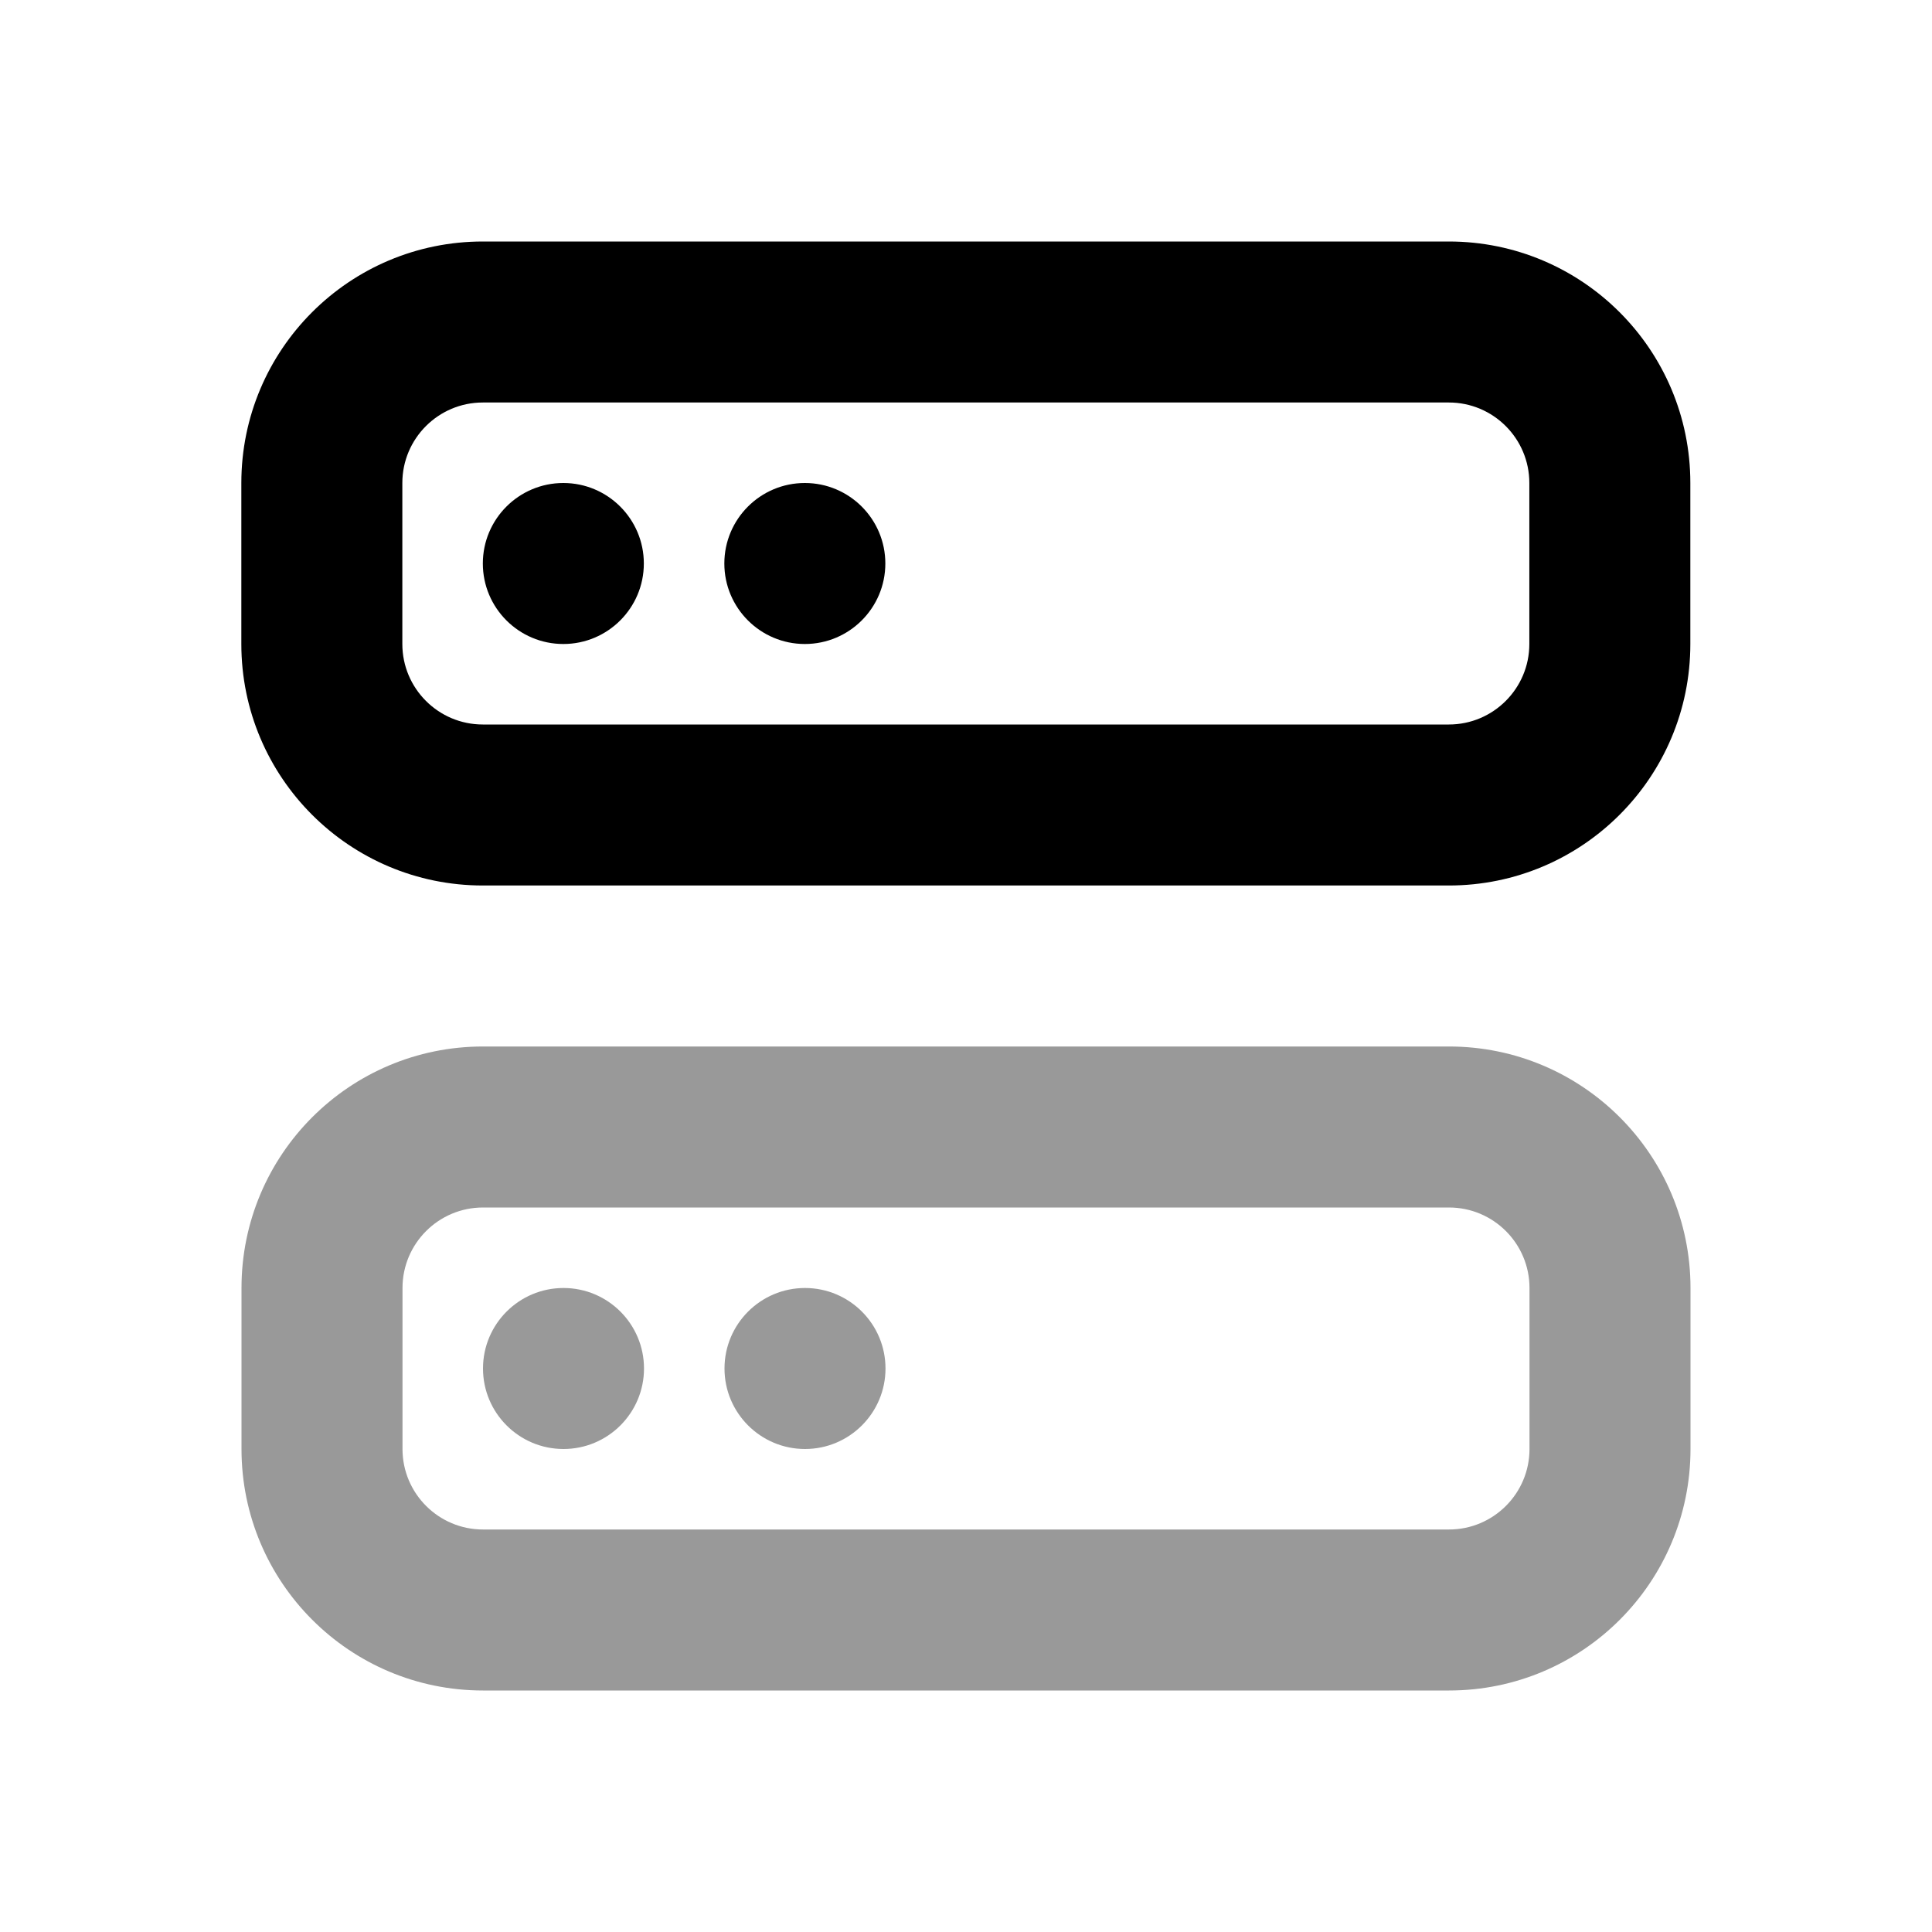 <svg width="24" height="24" viewBox="0 0 24 24" fill="none" xmlns="http://www.w3.org/2000/svg">
<path d="M5.998 3C4.341 3 2.998 4.343 2.998 6V8C2.998 9.657 4.341 11 5.998 11H17.998C19.655 11 20.998 9.657 20.998 8V6C20.998 4.343 19.655 3 17.998 3H5.998ZM5.998 5H17.998C18.55 5 18.998 5.448 18.998 6V8C18.998 8.552 18.55 9 17.998 9H5.998C5.446 9 4.998 8.552 4.998 8V6C4.998 5.448 5.446 5 5.998 5ZM6.998 6C6.446 6 5.998 6.448 5.998 7C5.998 7.552 6.446 8 6.998 8C7.55 8 7.998 7.552 7.998 7C7.998 6.448 7.55 6 6.998 6ZM9.998 6C9.446 6 8.998 6.448 8.998 7C8.998 7.552 9.446 8 9.998 8C10.55 8 10.998 7.552 10.998 7C10.998 6.448 10.55 6 9.998 6Z" fill="black"/>
<path d="M6 13C4.343 13 3 14.343 3 16V18C3 19.657 4.343 21 6 21H18C19.657 21 21 19.657 21 18V16C21 14.343 19.657 13 18 13H6ZM6 15H18C18.552 15 19 15.448 19 16V18C19 18.552 18.552 19 18 19H6C5.448 19 5 18.552 5 18V16C5 15.448 5.448 15 6 15ZM7 16C6.448 16 6 16.448 6 17C6 17.552 6.448 18 7 18C7.552 18 8 17.552 8 17C8 16.448 7.552 16 7 16ZM10 16C9.448 16 9 16.448 9 17C9 17.552 9.448 18 10 18C10.552 18 11 17.552 11 17C11 16.448 10.552 16 10 16Z" fill="black" fill-opacity="0.4"/>
</svg>
